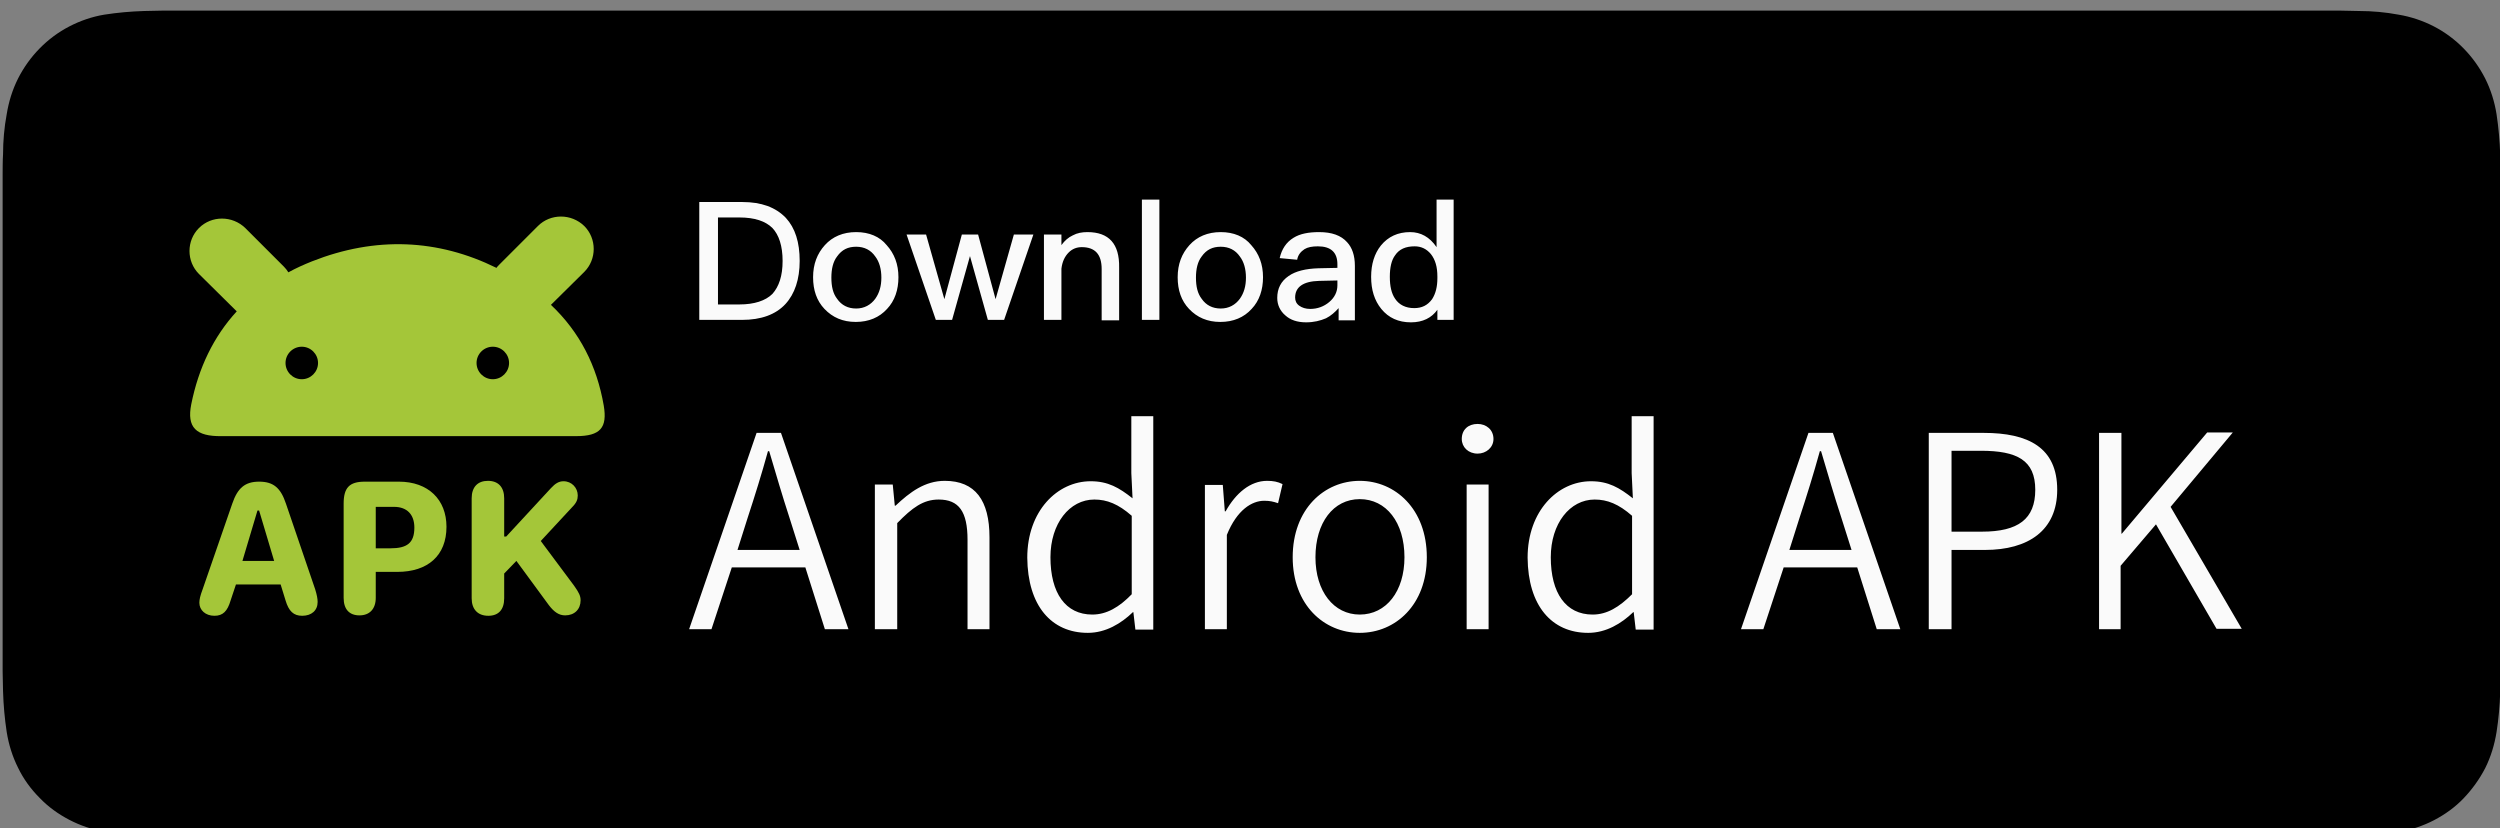 <?xml version="1.0" encoding="UTF-8" standalone="no"?>
<!-- Created with Inkscape (http://www.inkscape.org/) -->

<svg
   width="163mm"
   height="54mm"
   viewBox="0 0 163 54"
   version="1.1"
   id="svg5"
   xml:space="preserve"
   xmlns="http://www.w3.org/2000/svg"
   xmlns:svg="http://www.w3.org/2000/svg"><rect x="0" y="0" width="163" height="54" fill="#808080" stroke="none"/><defs
     id="defs2" /><g
     id="layer1"><g
       id="K-site-6"
       transform="matrix(0.265,0,0,0.265,-24.367,-51.806)">
	<g
   id="Krystal---final-"
   transform="translate(-397,-448)">
		<g
   id="apk-en"
   transform="translate(397,448)">
			<path
   id="Path"
   d="m 132,401.1 c -1.6,0 -3.1,0 -4.7,-0.1 -3.3,0 -6.5,-0.3 -9.7,-0.9 -3,-0.5 -5.9,-1.5 -8.6,-2.9 -2.7,-1.4 -5.2,-3.2 -7.3,-5.4 -2.2,-2.2 -4,-4.7 -5.3,-7.4 -1.4,-2.8 -2.3,-5.7 -2.8,-8.8 -0.5,-3.3 -0.8,-6.6 -0.9,-10 0,-1.1 -0.1,-4.8 -0.1,-4.8 V 238.2 c 0,0 0,-3.7 0.1,-4.7 0,-3.3 0.3,-6.7 0.9,-9.9 0.5,-3.1 1.4,-6 2.8,-8.8 2.8,-5.5 7.2,-10 12.6,-12.8 2.7,-1.4 5.6,-2.4 8.6,-2.9 3.2,-0.5 6.5,-0.8 9.8,-0.9 l 4.7,-0.1 h 535.5 l 4.8,0.1 c 3.2,0 6.5,0.3 9.7,0.9 3,0.5 6,1.5 8.7,2.9 5.4,2.8 9.8,7.3 12.6,12.8 1.4,2.8 2.3,5.7 2.8,8.8 0.5,3.3 0.8,6.7 0.9,10 0,1.5 0,3.1 0,4.7 0,2 0,3.9 0,5.8 v 111.1 c 0,1.9 0,3.8 0,5.7 0,1.7 0,3.3 0,4.9 -0.1,3.3 -0.4,6.6 -0.9,9.8 -0.5,3.1 -1.4,6.1 -2.8,8.9 -1.4,2.7 -3.2,5.2 -5.3,7.4 -2.1,2.2 -4.6,4 -7.3,5.4 -2.7,1.4 -5.7,2.4 -8.7,2.9 -3.2,0.5 -6.5,0.8 -9.7,0.9 -1.5,0 -3.1,0.1 -4.7,0.1 H 662 Z" />
			<path
   id="Shape"
   class="st0"
   d="m 214.1,261.4 c 0.2,-0.3 0.4,-0.5 0.7,-0.8 l 9.5,-9.5 c 3.1,-3.1 8.2,-3.1 11.4,0 3.1,3.1 3.1,8.2 0,11.3 l -8.2,8.1 c 7.1,6.7 11.3,15 13,24.8 0.9,5.4 -0.8,7.5 -6.8,7.5 h -87.2 c -6.4,0.1 -8.6,-2.2 -7.5,-7.8 1.8,-9 5.5,-16.7 11.2,-22.9 l -9.3,-9.2 c -3.1,-3.1 -3.1,-8.2 0,-11.3 3.1,-3.1 8.2,-3.1 11.4,0 l 9.5,9.5 c 0.4,0.4 0.8,0.9 1.1,1.4 1.8,-1 3.8,-1.9 5.8,-2.7 15.7,-6.2 31,-5.5 45.4,1.6 z m -43.9,23.4 c 0,2.2 -1.8,4 -4,4 -2.2,0 -4,-1.8 -4,-4 0,-2.2 1.8,-4 4,-4 2.2,0 4,1.8 4,4 z m 43,4 c 2.2,0 4,-1.8 4,-4 0,-2.2 -1.8,-4 -4,-4 -2.2,0 -4,1.8 -4,4 0,2.2 1.8,4 4,4 z" />
			<path
   id="Shape_00000062156159513692599870000007454928920405724051_"
   class="st1"
   d="m 144.7,347 c 2.1,0 3.2,-1.1 4,-3.8 l 1.3,-3.9 h 11 l 1.2,3.9 c 0.8,2.7 2,3.8 4.1,3.8 2.3,0 3.8,-1.3 3.8,-3.4 0,-0.8 -0.2,-1.8 -0.6,-3.1 l -7.2,-21.1 c -1.3,-3.9 -3.1,-5.4 -6.6,-5.4 -3.5,0 -5.3,1.6 -6.6,5.4 l -7.3,21.1 c -0.6,1.6 -0.8,2.5 -0.8,3.3 0,1.8 1.5,3.2 3.7,3.2 z m 6.9,-13.5 3.7,-12.4 h 0.4 l 3.7,12.4 z" />
			<path
   id="Shape_00000119819762168567224120000007194588840098864538_"
   class="st1"
   d="m 180.4,346.9 c 2.5,0 4,-1.6 4,-4.3 v -6.4 h 5.3 c 7.5,0 12.1,-4 12.1,-11.1 0,-6.7 -4.5,-11.1 -11.7,-11.1 h -8.4 c -3.8,0 -5.2,1.5 -5.2,5.4 v 23.2 c 0,2.8 1.4,4.3 3.9,4.3 z m 4,-16.5 v -10.2 h 4.5 c 3.2,0 5,1.9 5,5.1 0,3.8 -1.8,5.1 -5.9,5.1 z" />
			<path
   id="Path_00000104674802263785953230000010432242082412835517_"
   class="st1"
   d="m 231,346.9 c 2.3,0 3.8,-1.5 3.8,-3.7 0,-1.1 -0.4,-1.9 -1.6,-3.6 l -8.2,-11 7.7,-8.3 c 1.1,-1.1 1.4,-1.9 1.4,-2.9 0,-1.9 -1.5,-3.5 -3.5,-3.5 -1.1,0 -2,0.5 -3.1,1.7 l -11,11.9 H 216 v -9.4 c 0,-2.7 -1.4,-4.3 -4,-4.3 -2.5,0 -4,1.5 -4,4.3 v 24.6 c 0,2.7 1.5,4.3 4.1,4.3 2.5,0 3.9,-1.5 3.9,-4.3 v -6.1 l 3,-3.1 8,10.9 c 1.3,1.7 2.5,2.5 4,2.5 z" />
			<path
   id="Shape_00000142864597391006816290000004069479167641885085_"
   class="st2"
   d="m 264,245.2 v 29 h 10.5 c 4.7,0 8.3,-1.3 10.7,-3.9 2.3,-2.5 3.5,-6.1 3.5,-10.6 0,-4.6 -1.1,-8.1 -3.4,-10.6 -2.5,-2.6 -6,-3.9 -10.7,-3.9 z m 4.5,3.8 h 5.4 c 3.7,0 6.4,0.9 8.1,2.6 1.6,1.7 2.5,4.4 2.5,8.1 0,3.7 -0.9,6.3 -2.5,8.1 -1.7,1.7 -4.5,2.6 -8.1,2.6 h -5.3 V 249 Z m 34.1,3.6 c -3.2,0 -5.8,1.1 -7.7,3.2 -1.9,2.1 -2.9,4.7 -2.9,7.9 0,3.2 0.9,5.8 2.8,7.8 2,2.1 4.5,3.2 7.7,3.2 3.2,0 5.8,-1.1 7.7,-3.2 1.9,-2 2.8,-4.7 2.8,-7.8 0,-3.2 -1,-5.8 -2.9,-7.9 -1.7,-2.1 -4.3,-3.2 -7.5,-3.2 z m 0,3.6 c 2,0 3.6,0.8 4.7,2.4 1,1.3 1.5,3.1 1.5,5.2 0,2.1 -0.5,3.8 -1.5,5.2 -1.1,1.5 -2.7,2.4 -4.7,2.4 -2,0 -3.6,-0.8 -4.7,-2.4 -1,-1.3 -1.4,-3 -1.4,-5.2 0,-2.1 0.4,-3.9 1.4,-5.2 1.2,-1.7 2.7,-2.4 4.7,-2.4 z m 12.4,-3 7.2,21 h 4 l 4.4,-15.7 4.4,15.7 h 4 l 7.2,-21 h -4.8 l -4.5,15.9 -4.3,-15.9 h -4 l -4.3,15.9 -4.5,-15.9 z m 44.5,-0.6 c -1.3,0 -2.5,0.2 -3.6,0.8 -1.1,0.5 -2,1.3 -2.8,2.4 v -2.6 h -4.3 v 21 h 4.3 v -12.6 c 0.2,-1.7 0.8,-3 1.8,-4 0.9,-0.9 2,-1.3 3.2,-1.3 3.3,0 4.9,1.8 4.9,5.4 v 12.6 h 4.3 v -13 c 0.1,-5.8 -2.5,-8.7 -7.8,-8.7 z m 13.4,-8 v 29.6 h 4.3 v -29.6 z m 19.4,8 c -3.2,0 -5.8,1.1 -7.7,3.2 -1.9,2.1 -2.9,4.7 -2.9,7.9 0,3.2 0.9,5.8 2.8,7.8 2,2.1 4.5,3.2 7.7,3.2 3.2,0 5.8,-1.1 7.7,-3.2 1.9,-2 2.8,-4.7 2.8,-7.8 0,-3.2 -1,-5.8 -2.9,-7.9 -1.7,-2.1 -4.3,-3.2 -7.5,-3.2 z m 0,3.6 c 2,0 3.6,0.8 4.7,2.4 1,1.3 1.5,3.1 1.5,5.2 0,2.1 -0.5,3.8 -1.5,5.2 -1.1,1.5 -2.7,2.4 -4.7,2.4 -2,0 -3.6,-0.8 -4.7,-2.4 -1,-1.3 -1.4,-3 -1.4,-5.2 0,-2.1 0.4,-3.9 1.4,-5.2 1.2,-1.7 2.7,-2.4 4.7,-2.4 z m 24.2,-3.6 c -2.6,0 -4.7,0.4 -6.3,1.4 -1.8,1.1 -2.9,2.8 -3.4,5 l 4.3,0.4 c 0.2,-1.2 0.9,-2 1.8,-2.6 0.8,-0.5 1.9,-0.7 3.3,-0.7 3.2,0 4.8,1.5 4.8,4.4 v 0.9 l -4.7,0.1 c -3.1,0.1 -5.6,0.7 -7.3,1.9 -1.9,1.3 -2.8,3.1 -2.8,5.4 0,1.7 0.7,3.2 2,4.3 1.2,1.1 2.9,1.7 5.1,1.7 1.9,0 3.5,-0.4 4.9,-1 1.2,-0.6 2.2,-1.5 3.1,-2.5 v 3 h 4 v -13.4 c 0,-2.6 -0.7,-4.5 -1.9,-5.8 -1.5,-1.7 -3.8,-2.5 -6.9,-2.5 z m 4.5,11.9 v 1.2 c 0,1.6 -0.7,3 -2,4.1 -1.3,1.1 -2.9,1.7 -4.7,1.7 -1.1,0 -2,-0.3 -2.7,-0.8 -0.7,-0.5 -1,-1.2 -1,-2 0,-2.6 2,-4 5.9,-4.1 z m 24.4,-19.9 v 11.7 c -1.7,-2.5 -3.9,-3.7 -6.5,-3.7 -3,0 -5.4,1.1 -7.2,3.3 -1.6,2 -2.4,4.6 -2.4,7.7 0,3.2 0.8,5.8 2.5,7.9 1.8,2.2 4.2,3.3 7.3,3.3 2.9,0 5.1,-1.1 6.5,-3.1 v 2.5 h 4 v -29.6 z m -5.4,11.5 c 1.6,0 2.9,0.6 4,1.9 1.1,1.4 1.6,3.2 1.6,5.5 v 0.4 c 0,2.1 -0.4,3.8 -1.3,5.2 -1.1,1.5 -2.5,2.2 -4.4,2.2 -2.1,0 -3.7,-0.8 -4.7,-2.3 -0.9,-1.3 -1.3,-3.1 -1.3,-5.4 0,-2.3 0.4,-4.1 1.3,-5.3 1,-1.5 2.6,-2.2 4.8,-2.2 z" />
			<path
   id="Shape_00000156589177487486049790000007684168799740552875_"
   class="st2"
   d="m 273.4,330.8 2.5,-7.9 c 1.8,-5.5 3.4,-10.6 5,-16.4 h 0.3 c 1.7,5.7 3.2,10.9 5,16.4 l 2.5,7.9 z m 21.5,19.5 h 5.8 L 284.1,302 h -6 l -16.6,48.3 h 5.5 l 5,-15.2 h 18.1 z m 12.4,0 h 5.4 v -26.1 c 3.7,-3.8 6.4,-5.8 10.2,-5.8 5,0 7.1,3 7.1,9.9 v 22 h 5.4 v -22.6 c 0,-9.1 -3.5,-13.9 -11,-13.9 -4.9,0 -8.6,2.8 -12.1,6.1 h -0.2 l -0.5,-5.2 h -4.4 v 35.6 z m 52.3,0.9 c 4.4,0 8.2,-2.3 11.1,-5.1 h 0.1 l 0.5,4.3 h 4.4 v -52.5 h -5.4 v 14 l 0.3,6.2 c -3.3,-2.6 -6,-4.2 -10.3,-4.2 -8.2,0 -15.6,7.3 -15.6,18.8 0.1,11.8 5.9,18.5 14.9,18.5 z m 1.1,-4.5 c -6.6,0 -10.3,-5.3 -10.3,-14.1 0,-8.3 4.7,-14.2 10.8,-14.2 3.1,0 5.9,1.1 9.2,4 v 19.3 c -3.1,3.2 -6.2,5 -9.7,5 z m 27.7,3.6 h 5.4 v -23.2 c 2.5,-6.2 6.2,-8.4 9.2,-8.4 1.4,0 2.2,0.2 3.4,0.6 l 1.1,-4.7 c -1.2,-0.6 -2.3,-0.8 -3.8,-0.8 -4.1,0 -7.7,3 -10.2,7.5 h -0.2 l -0.5,-6.5 h -4.4 z m 38.1,0.9 c 8.8,0 16.5,-6.9 16.5,-18.6 0,-11.9 -7.8,-18.8 -16.5,-18.8 -8.7,0 -16.5,6.9 -16.5,18.8 0,11.7 7.7,18.6 16.5,18.6 z m 0,-4.5 c -6.4,0 -10.9,-5.7 -10.9,-14.1 0,-8.5 4.4,-14.3 10.9,-14.3 6.5,0 11,5.7 11,14.3 0,8.4 -4.5,14.1 -11,14.1 z m 26.3,3.6 h 5.4 v -35.6 h -5.4 z m 2.7,-43.2 c 2.1,0 3.9,-1.5 3.9,-3.6 0,-2.3 -1.8,-3.7 -3.9,-3.7 -2.3,0 -3.9,1.4 -3.9,3.7 0,2 1.6,3.6 3.9,3.6 z m 27.2,44.1 c 4.4,0 8.2,-2.3 11.1,-5.1 h 0.1 l 0.5,4.3 h 4.4 v -52.5 h -5.4 v 14 l 0.3,6.2 c -3.3,-2.6 -6,-4.2 -10.3,-4.2 -8.2,0 -15.6,7.3 -15.6,18.8 0.1,11.8 5.9,18.5 14.9,18.5 z m 1.1,-4.5 c -6.6,0 -10.3,-5.3 -10.3,-14.1 0,-8.3 4.7,-14.2 10.8,-14.2 3.1,0 5.9,1.1 9.2,4 v 19.3 c -3.2,3.2 -6.2,5 -9.7,5 z m 48.4,-15.9 2.5,-7.9 c 1.8,-5.5 3.4,-10.6 5,-16.4 h 0.3 c 1.7,5.7 3.2,10.9 5,16.4 l 2.5,7.9 z m 21.5,19.5 h 5.8 L 542.9,302 h -6 l -16.6,48.3 h 5.5 l 5,-15.2 h 18.1 z m 12.9,0 h 5.5 v -19.5 h 8.2 c 10.7,0 17.8,-4.8 17.8,-14.8 0,-10.4 -7.1,-14 -18.1,-14 h -13.5 v 48.3 z m 5.5,-24 v -19.9 h 7.2 c 8.9,0 13.4,2.3 13.4,9.6 0,7.2 -4.2,10.3 -13.1,10.3 z m 36.1,24 h 5.5 v -15.6 l 8.7,-10.2 14.9,25.7 h 6.2 l -17.5,-30 15.3,-18.3 H 635 l -21,24.9 h -0.1 V 302 h -5.5 v 48.3 z" />
		</g>
	</g>
</g></g><style
     type="text/css"
     id="style72">
	.st0{fill-rule:evenodd;clip-rule:evenodd;fill:#A4C639;}
	.st1{fill:#A4C639;}
	.st2{fill:#FAFAFA;}
</style></svg>
